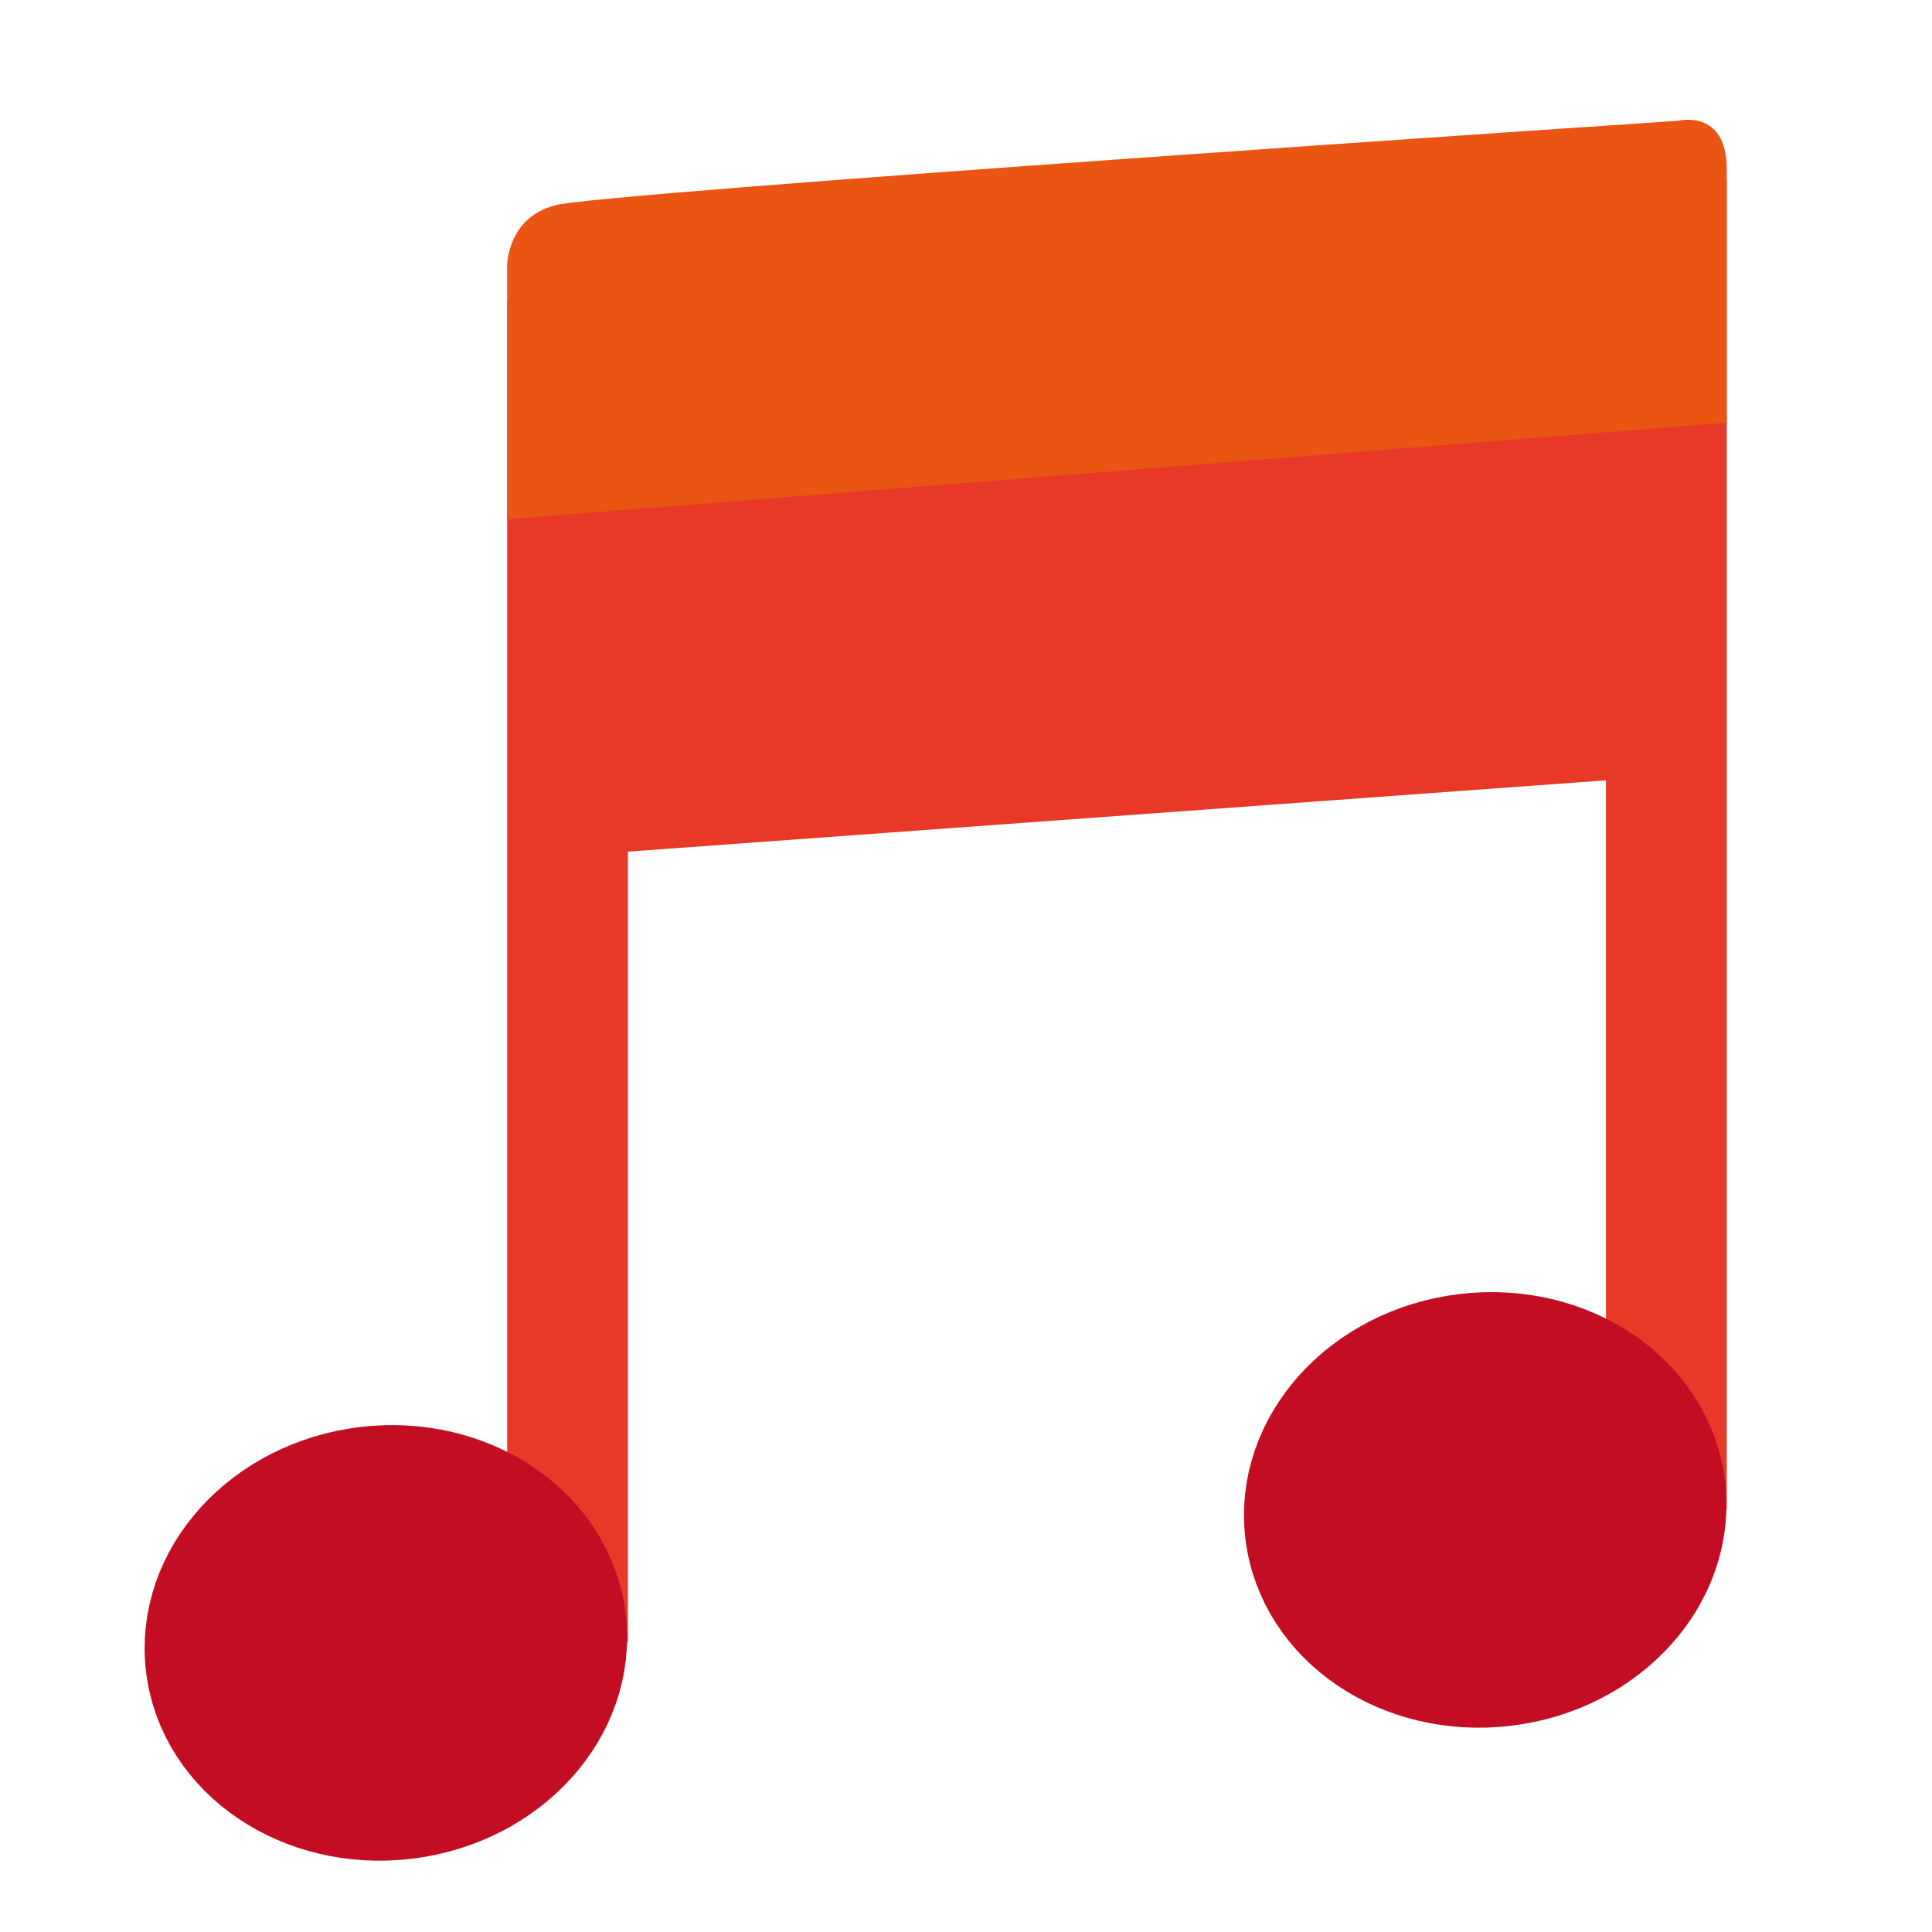 <?xml version="1.0" encoding="utf-8"?>
<!-- Generator: Adobe Illustrator 25.3.1, SVG Export Plug-In . SVG Version: 6.00 Build 0)  -->
<svg version="1.1" id="图层_1" xmlns="http://www.w3.org/2000/svg" xmlns:xlink="http://www.w3.org/1999/xlink" x="0px" y="0px"
	 viewBox="0 0 16 16" style="enable-background:new 0 0 16 16;" xml:space="preserve" width="16" height="16">
<style type="text/css">
	.st0{fill:none;stroke:#E83828;stroke-miterlimit:10;}
	.st1{fill:#C30D23;stroke:#C30D23;stroke-width:1;stroke-miterlimit:10;}
	.st2{fill:none;stroke:#E83828;stroke-width:3;stroke-miterlimit:10;}
	.st3{fill:#EA5514;}
</style>
<line class="st0" x1="13.8" y1="1.5" x2="13.8" y2="12.5"/>
<line class="st0" x1="4.7" y1="2.5" x2="4.7" y2="13.6"/>
<ellipse transform="matrix(0.993 -0.12 0.12 0.993 -1.614 0.485)" class="st1" cx="3.2" cy="13.6" rx="1.5" ry="1.3"/>
<line class="st2" x1="4.5" y1="5.6" x2="14.1" y2="4.9"/>
<path class="st3" d="M4.2,2.2c0,0,0-0.4,0.4-0.5c0.3-0.1,9.3-0.7,9.3-0.7s0.4-0.1,0.4,0.4c0,0.5,0,2.1,0,2.1L4.2,4.3"/>
<ellipse transform="matrix(0.993 -0.12 0.12 0.993 -1.414 1.568)" class="st1" cx="12.3" cy="12.5" rx="1.5" ry="1.3"/>
</svg>
